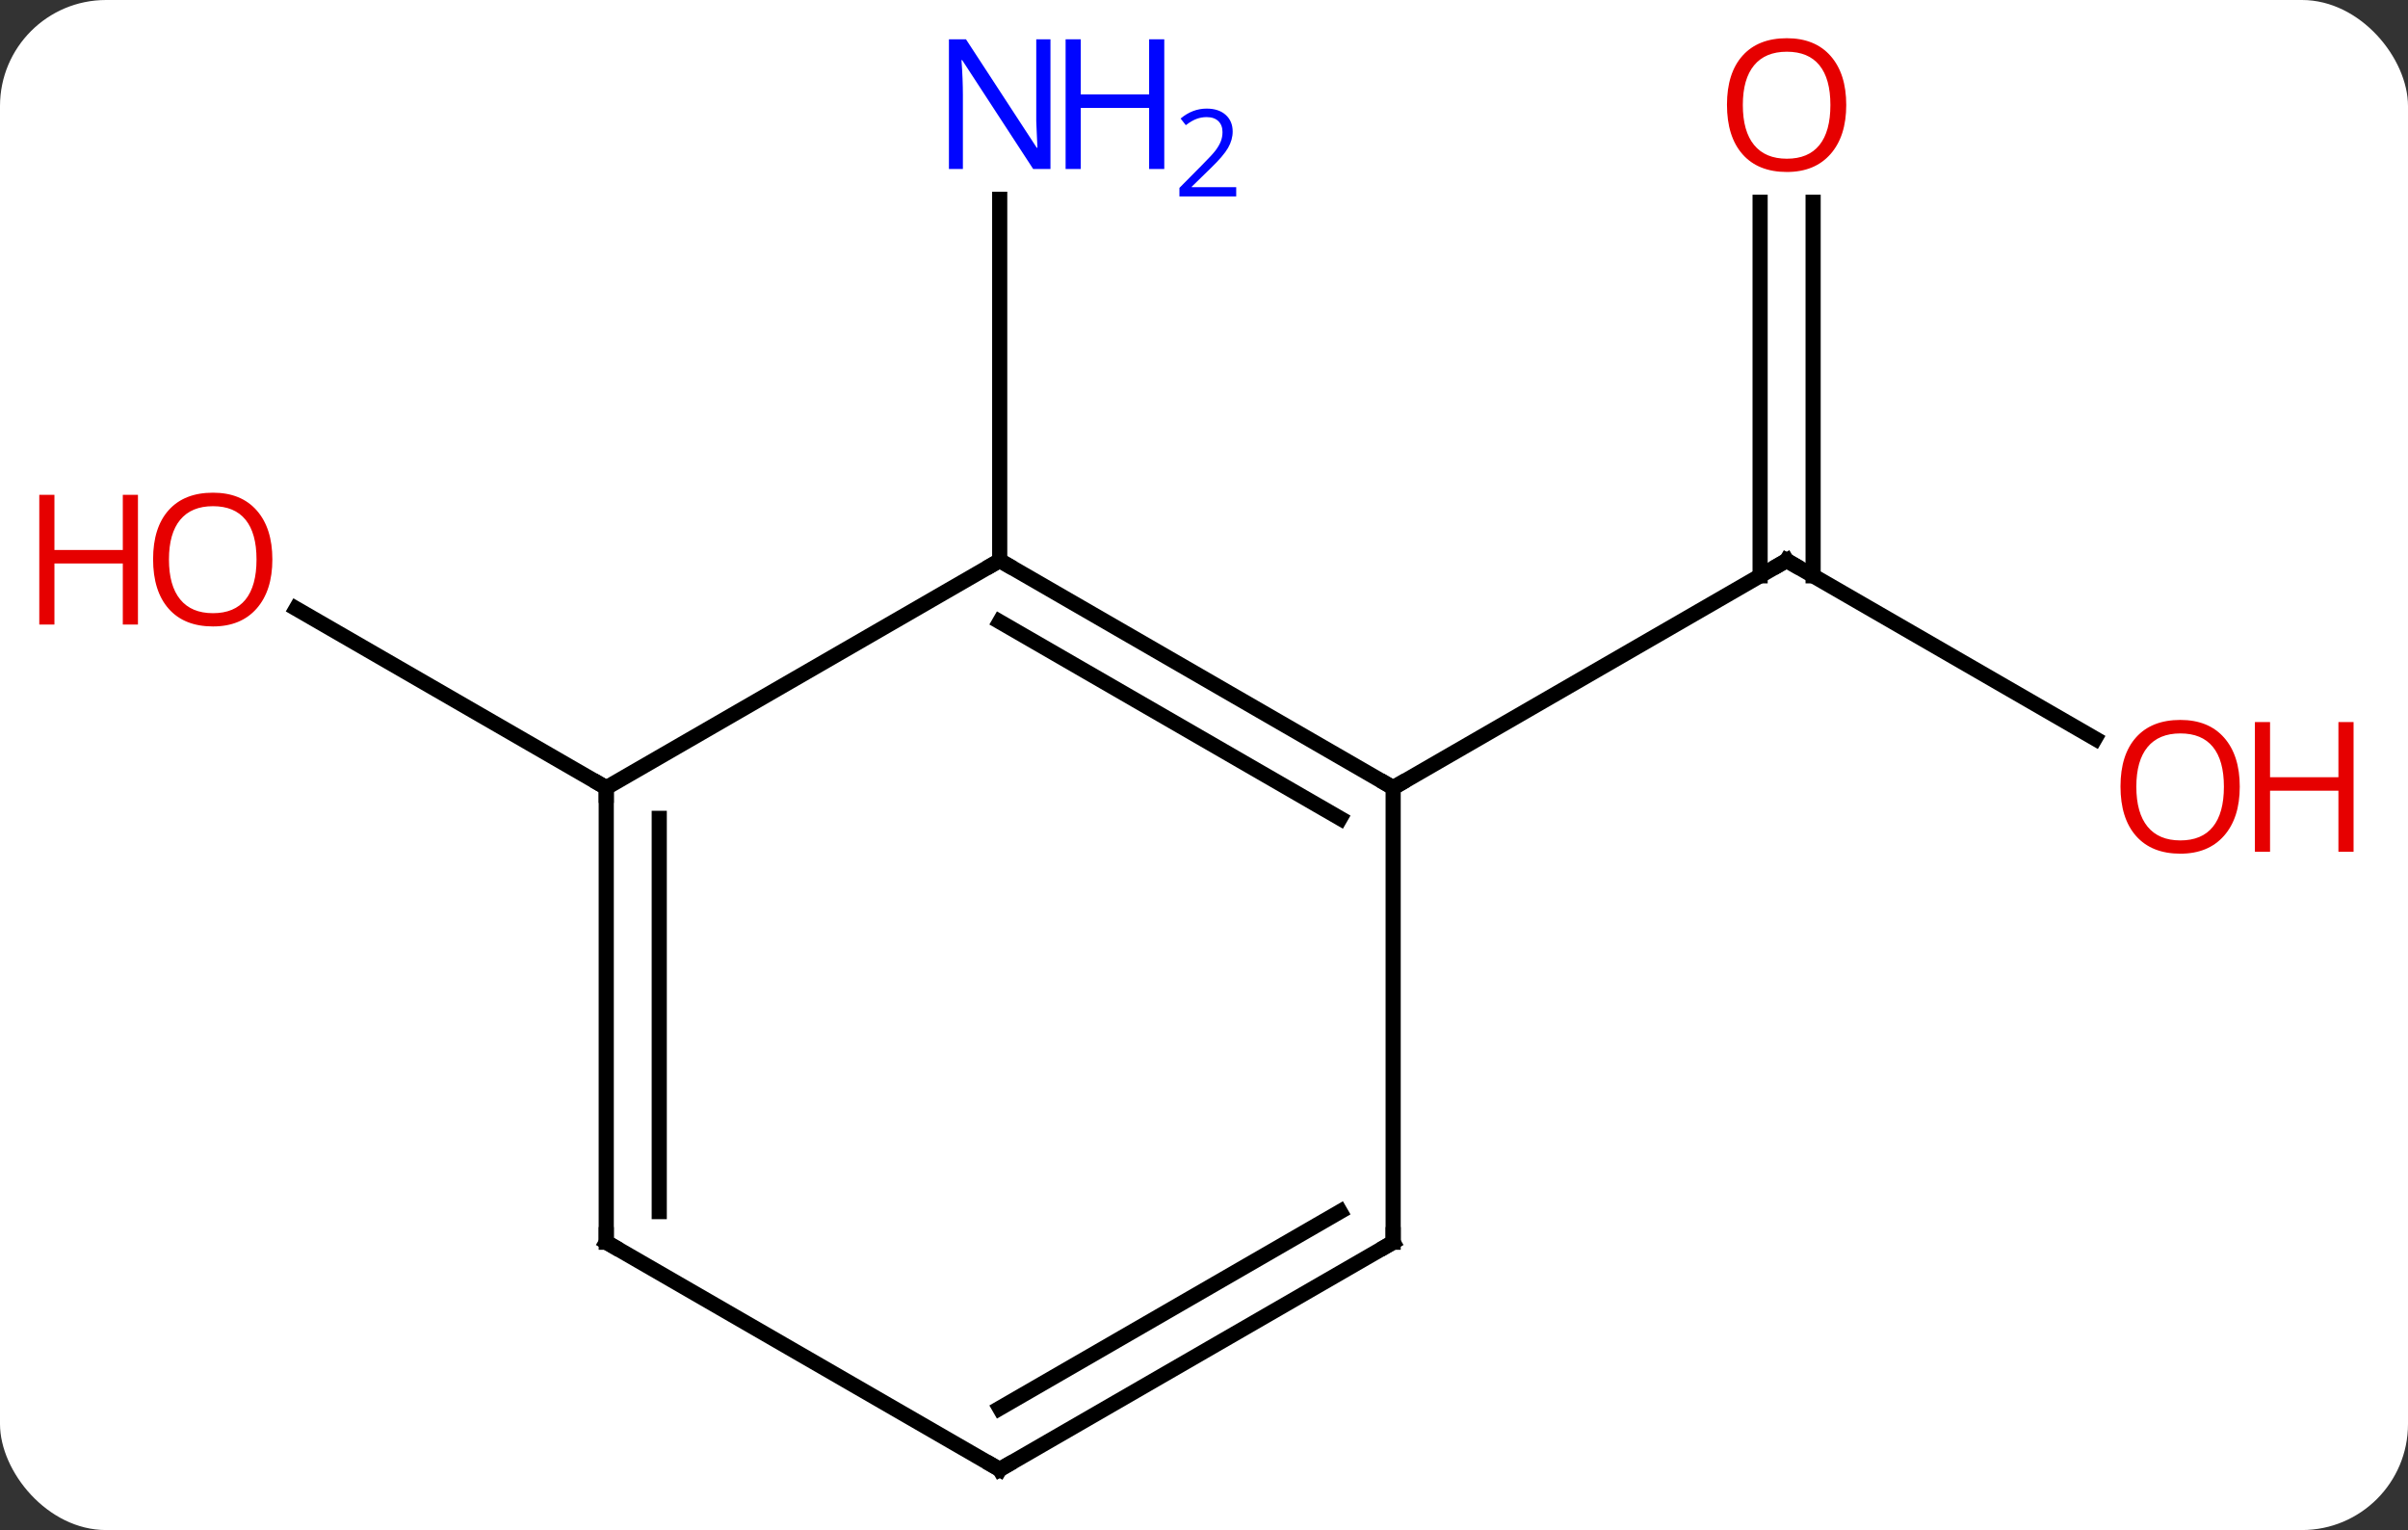 <svg width="159" viewBox="0 0 159 101" style="fill-opacity:1; color-rendering:auto; color-interpolation:auto; text-rendering:auto; stroke:black; stroke-linecap:square; stroke-miterlimit:10; shape-rendering:auto; stroke-opacity:1; fill:black; stroke-dasharray:none; font-weight:normal; stroke-width:1; font-family:'Open Sans'; font-style:normal; stroke-linejoin:miter; font-size:12; stroke-dashoffset:0; image-rendering:auto;" height="101" class="cas-substance-image" xmlns:xlink="http://www.w3.org/1999/xlink" xmlns="http://www.w3.org/2000/svg"><rect x="0" y="0" width="159" height="101" fill="#333333" stroke="none"/><svg class="cas-substance-single-component"><rect y="0" x="0" width="159" stroke="none" ry="7" rx="7" height="101" fill="white" class="cas-substance-group"/><svg y="0" x="0" width="159" viewBox="0 0 159 101" style="fill:black;" height="101" class="cas-substance-single-component-image"><svg><g><g transform="translate(79,52)" style="text-rendering:geometricPrecision; color-rendering:optimizeQuality; color-interpolation:linearRGB; stroke-linecap:butt; image-rendering:optimizeQuality;"><line y2="-3.241" y1="-15" x2="59.339" x1="38.97" style="fill:none;"/><line y2="-38.648" y1="-13.99" x2="40.72" x1="40.72" style="fill:none;"/><line y2="-38.648" y1="-13.99" x2="37.22" x1="37.22" style="fill:none;"/><line y2="0" y1="-15" x2="12.99" x1="38.97" style="fill:none;"/><line y2="-15" y1="-38.844" x2="-12.99" x1="-12.99" style="fill:none;"/><line y2="0" y1="-11.822" x2="-38.97" x1="-59.447" style="fill:none;"/><line y2="-15" y1="0" x2="-12.99" x1="12.99" style="fill:none;"/><line y2="-10.959" y1="2.021" x2="-12.99" x1="9.49" style="fill:none;"/><line y2="30" y1="0" x2="12.99" x1="12.99" style="fill:none;"/><line y2="0" y1="-15" x2="-38.97" x1="-12.99" style="fill:none;"/><line y2="45" y1="30" x2="-12.99" x1="12.99" style="fill:none;"/><line y2="40.959" y1="27.979" x2="-12.99" x1="9.49" style="fill:none;"/><line y2="30" y1="0" x2="-38.97" x1="-38.97" style="fill:none;"/><line y2="27.979" y1="2.021" x2="-35.47" x1="-35.47" style="fill:none;"/><line y2="30" y1="45" x2="-38.97" x1="-12.99" style="fill:none;"/><path style="fill:none; stroke-miterlimit:5;" d="M39.403 -14.75 L38.97 -15 L38.537 -14.75"/></g><g transform="translate(79,52)" style="stroke-linecap:butt; fill:rgb(230,0,0); text-rendering:geometricPrecision; color-rendering:optimizeQuality; image-rendering:optimizeQuality; font-family:'Open Sans'; stroke:rgb(230,0,0); color-interpolation:linearRGB; stroke-miterlimit:5;"><path style="stroke:none;" d="M68.891 -0.07 Q68.891 1.992 67.851 3.172 Q66.812 4.352 64.969 4.352 Q63.078 4.352 62.047 3.188 Q61.016 2.023 61.016 -0.086 Q61.016 -2.18 62.047 -3.328 Q63.078 -4.477 64.969 -4.477 Q66.828 -4.477 67.859 -3.305 Q68.891 -2.133 68.891 -0.07 ZM62.062 -0.07 Q62.062 1.664 62.805 2.57 Q63.547 3.477 64.969 3.477 Q66.391 3.477 67.117 2.578 Q67.844 1.68 67.844 -0.07 Q67.844 -1.805 67.117 -2.695 Q66.391 -3.586 64.969 -3.586 Q63.547 -3.586 62.805 -2.688 Q62.062 -1.789 62.062 -0.07 Z"/><path style="stroke:none;" d="M76.406 4.227 L75.406 4.227 L75.406 0.195 L70.891 0.195 L70.891 4.227 L69.891 4.227 L69.891 -4.336 L70.891 -4.336 L70.891 -0.695 L75.406 -0.695 L75.406 -4.336 L76.406 -4.336 L76.406 4.227 Z"/><path style="stroke:none;" d="M42.907 -45.07 Q42.907 -43.008 41.868 -41.828 Q40.829 -40.648 38.986 -40.648 Q37.095 -40.648 36.064 -41.812 Q35.032 -42.977 35.032 -45.086 Q35.032 -47.18 36.064 -48.328 Q37.095 -49.477 38.986 -49.477 Q40.845 -49.477 41.876 -48.305 Q42.907 -47.133 42.907 -45.07 ZM36.079 -45.07 Q36.079 -43.336 36.822 -42.43 Q37.564 -41.523 38.986 -41.523 Q40.407 -41.523 41.134 -42.422 Q41.861 -43.32 41.861 -45.07 Q41.861 -46.805 41.134 -47.695 Q40.407 -48.586 38.986 -48.586 Q37.564 -48.586 36.822 -47.688 Q36.079 -46.789 36.079 -45.07 Z"/><path style="fill:rgb(0,5,255); stroke:none;" d="M-9.638 -40.844 L-10.779 -40.844 L-15.467 -48.031 L-15.513 -48.031 Q-15.42 -46.766 -15.42 -45.719 L-15.42 -40.844 L-16.342 -40.844 L-16.342 -49.406 L-15.217 -49.406 L-10.545 -42.25 L-10.498 -42.25 Q-10.498 -42.406 -10.545 -43.266 Q-10.592 -44.125 -10.576 -44.5 L-10.576 -49.406 L-9.638 -49.406 L-9.638 -40.844 Z"/><path style="fill:rgb(0,5,255); stroke:none;" d="M-2.123 -40.844 L-3.123 -40.844 L-3.123 -44.875 L-7.638 -44.875 L-7.638 -40.844 L-8.638 -40.844 L-8.638 -49.406 L-7.638 -49.406 L-7.638 -45.766 L-3.123 -45.766 L-3.123 -49.406 L-2.123 -49.406 L-2.123 -40.844 Z"/><path style="fill:rgb(0,5,255); stroke:none;" d="M2.627 -39.034 L-1.123 -39.034 L-1.123 -39.597 L0.377 -41.112 Q1.065 -41.8 1.283 -42.097 Q1.502 -42.394 1.612 -42.675 Q1.721 -42.956 1.721 -43.284 Q1.721 -43.737 1.448 -44.003 Q1.174 -44.269 0.674 -44.269 Q0.33 -44.269 0.01 -44.152 Q-0.31 -44.034 -0.701 -43.737 L-1.045 -44.175 Q-0.263 -44.831 0.674 -44.831 Q1.471 -44.831 1.932 -44.417 Q2.393 -44.003 2.393 -43.316 Q2.393 -42.769 2.088 -42.237 Q1.783 -41.706 0.94 -40.894 L-0.31 -39.675 L-0.31 -39.644 L2.627 -39.644 L2.627 -39.034 Z"/><path style="stroke:none;" d="M-61.016 -15.07 Q-61.016 -13.008 -62.055 -11.828 Q-63.094 -10.648 -64.937 -10.648 Q-66.828 -10.648 -67.859 -11.812 Q-68.891 -12.977 -68.891 -15.086 Q-68.891 -17.18 -67.859 -18.328 Q-66.828 -19.477 -64.937 -19.477 Q-63.078 -19.477 -62.047 -18.305 Q-61.016 -17.133 -61.016 -15.07 ZM-67.844 -15.07 Q-67.844 -13.336 -67.101 -12.43 Q-66.359 -11.523 -64.937 -11.523 Q-63.516 -11.523 -62.789 -12.422 Q-62.062 -13.32 -62.062 -15.07 Q-62.062 -16.805 -62.789 -17.695 Q-63.516 -18.586 -64.937 -18.586 Q-66.359 -18.586 -67.101 -17.688 Q-67.844 -16.789 -67.844 -15.07 Z"/><path style="stroke:none;" d="M-69.891 -10.773 L-70.891 -10.773 L-70.891 -14.805 L-75.406 -14.805 L-75.406 -10.773 L-76.406 -10.773 L-76.406 -19.336 L-75.406 -19.336 L-75.406 -15.695 L-70.891 -15.695 L-70.891 -19.336 L-69.891 -19.336 L-69.891 -10.773 Z"/><path style="fill:none; stroke:black;" d="M12.557 -0.25 L12.99 0 L13.423 -0.25"/><path style="fill:none; stroke:black;" d="M-12.557 -14.75 L-12.99 -15 L-13.423 -14.75"/><path style="fill:none; stroke:black;" d="M12.99 29.5 L12.99 30 L12.557 30.25"/><path style="fill:none; stroke:black;" d="M-38.97 0.5 L-38.97 0 L-39.403 -0.25"/><path style="fill:none; stroke:black;" d="M-12.557 44.75 L-12.99 45 L-13.423 44.75"/><path style="fill:none; stroke:black;" d="M-38.97 29.5 L-38.97 30 L-38.537 30.25"/></g></g></svg></svg></svg></svg>